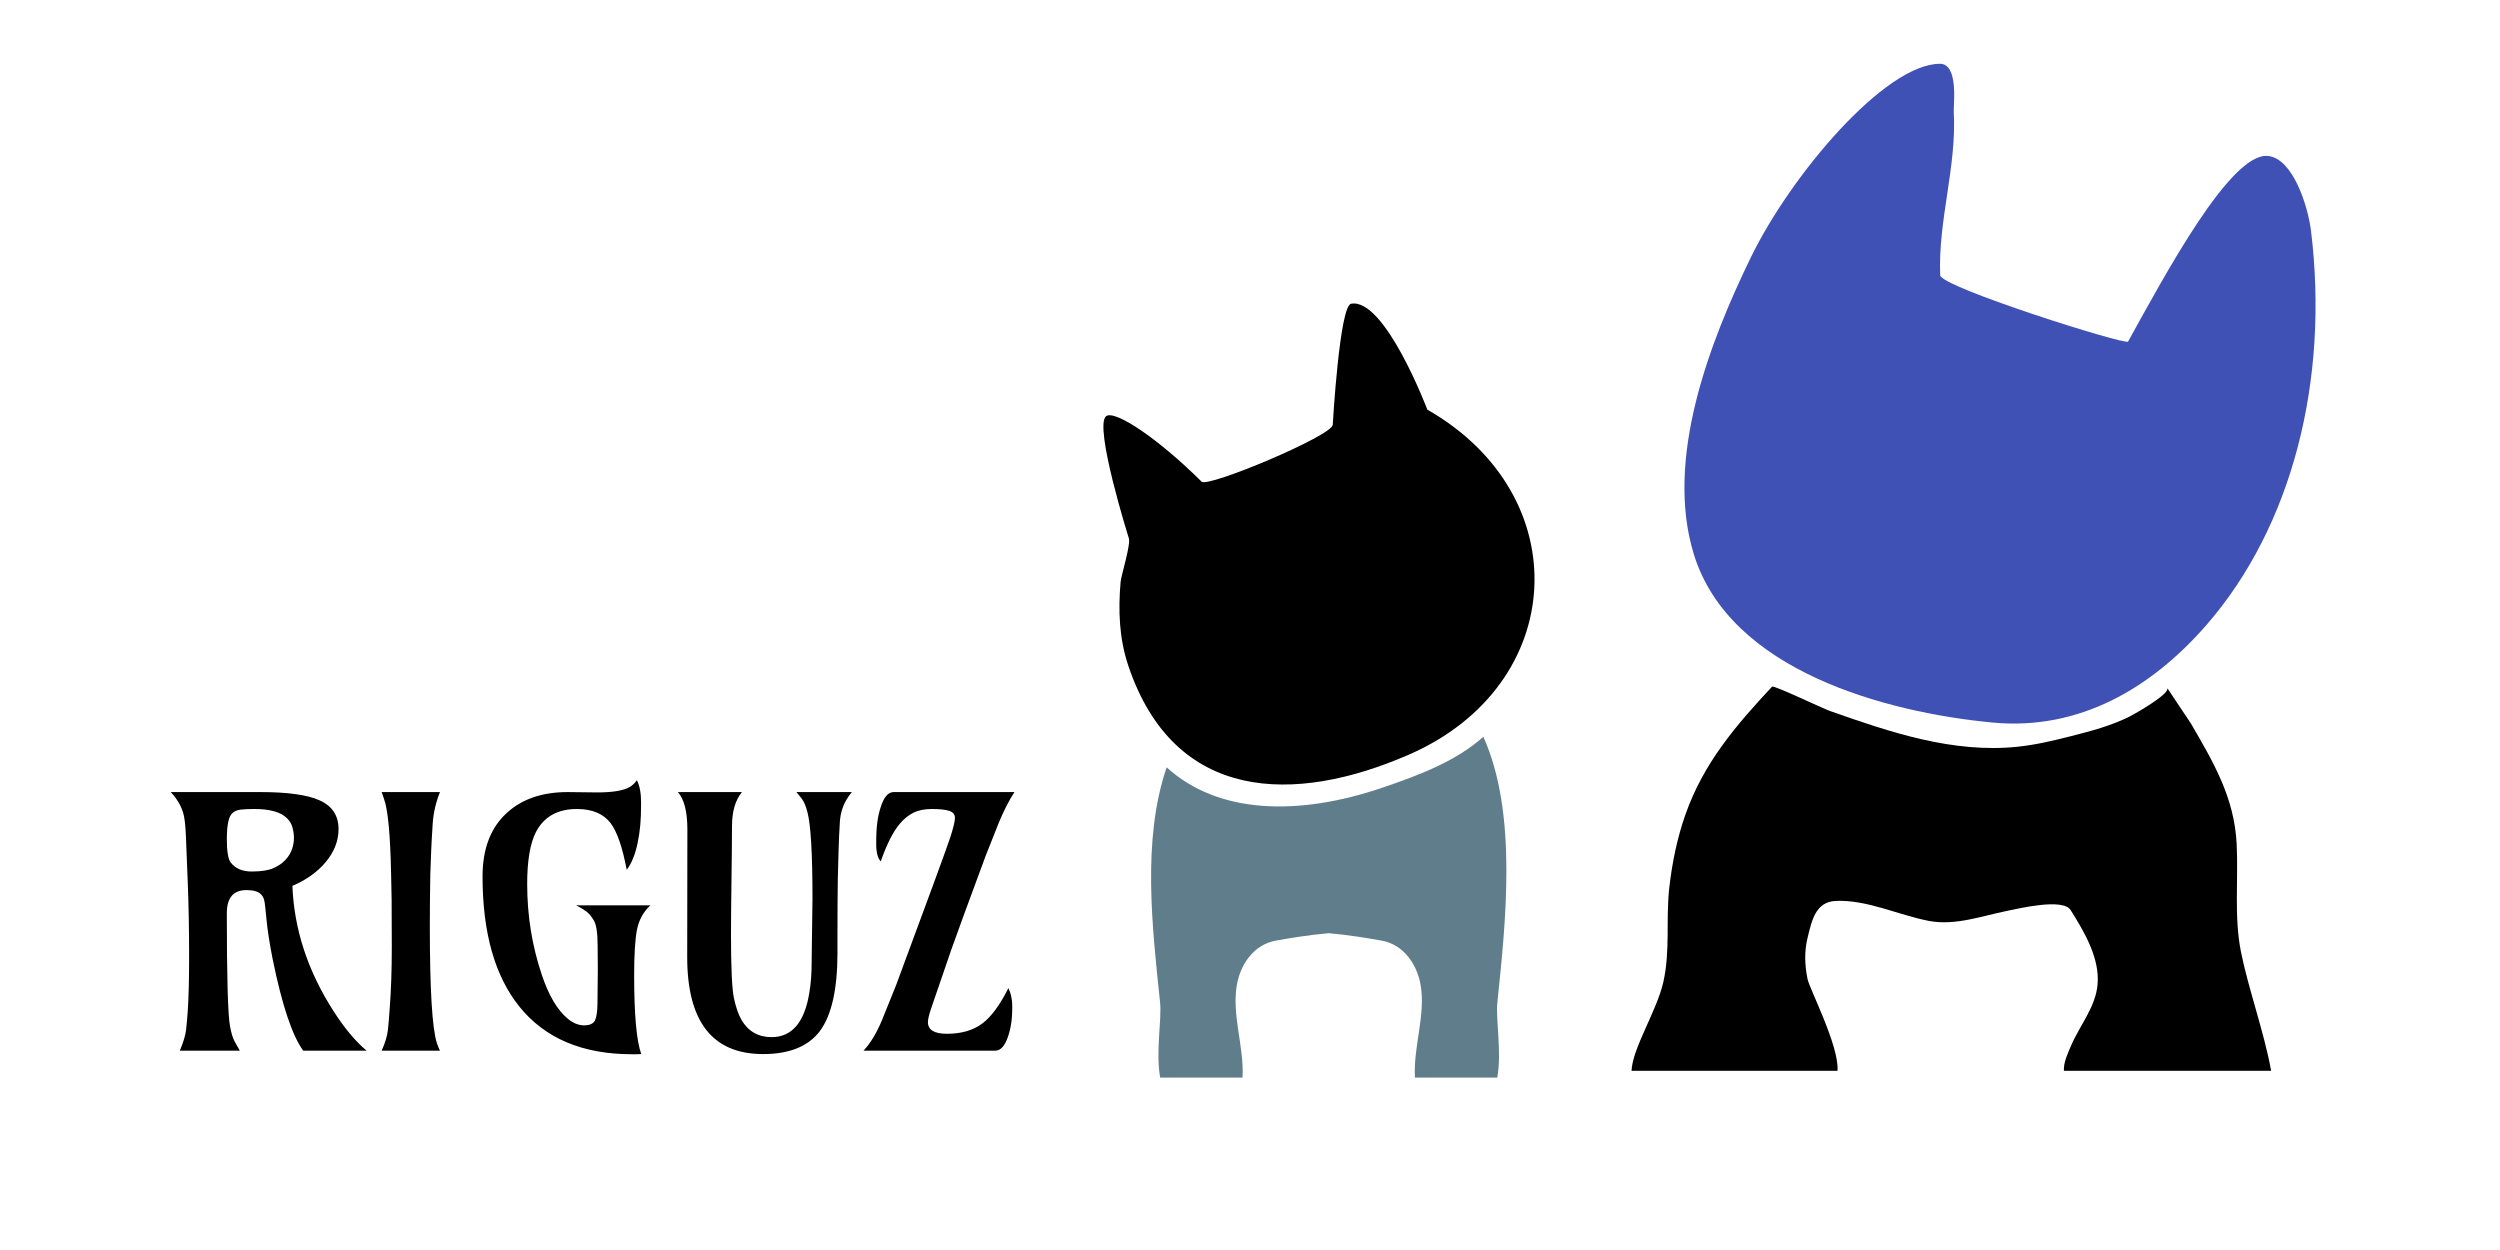 <svg width="300" height="150" xmlns="http://www.w3.org/2000/svg" class="fl-svgdocument">

 <g>
  <title>Layer 1</title>
  <path d="m29.573,106.811l0,0q-2.355,0 -2.355,2.779l0,0q0,11.522 0.386,13.57l0,0q0.224,1.238 0.569,1.844l0,0l0.606,1.076l-7.198,0q0.648,-1.541 0.76,-2.575q0.112,-1.034 0.191,-2.21l0,0q0.162,-2.397 0.162,-6.43l0,0q0,-4.889 -0.162,-8.926l0,0l-0.22,-5.574q-0.083,-2.11 -0.366,-2.941l0,0q-0.449,-1.321 -1.462,-2.376l0,0l10.729,0q4.91,0 7.099,0.976l0,0q2.314,1.014 2.314,3.468l0,0q0,2.147 -1.603,4.033l0,0q-1.5,1.745 -3.934,2.779l0,0q0.303,7.788 4.885,14.949l0,0q1.969,3.103 4.017,4.827l0,0l-7.605,0q-1.985,-2.717 -3.672,-11.012l0,0q-0.565,-2.883 -0.739,-4.789q-0.17,-1.907 -0.282,-2.301q-0.112,-0.395 -0.357,-0.64l0,0q-0.486,-0.528 -1.761,-0.528zm4.673,-3.618q0.557,-0.598 0.793,-1.288q0.233,-0.69 0.233,-1.329q0,-0.64 -0.174,-1.279q-0.17,-0.64 -0.677,-1.126l0,0q-1.117,-1.092 -3.896,-1.092l0,0q-1.034,0 -1.674,0.079q-0.64,0.083 -1.001,0.449l0,0q-0.631,0.606 -0.631,3.103l0,0q0,2.189 0.469,2.795l0,0q0.831,1.076 2.513,1.076q1.682,0 2.588,-0.395q0.901,-0.395 1.458,-0.993zm11.551,-8.145l6.999,0q-0.752,1.886 -0.872,3.784q-0.125,1.894 -0.183,3.257q-0.062,1.358 -0.104,2.816l0,0q-0.058,3.41 -0.058,6.206l0,0q0,11.481 0.852,14.077l0,0q0.141,0.449 0.366,0.893l0,0l-6.999,0q0.627,-1.379 0.752,-2.496q0.12,-1.113 0.22,-2.654l0,0q0.245,-3.186 0.245,-7.344q0,-4.158 -0.021,-5.686q-0.021,-1.533 -0.062,-2.995l0,0q-0.141,-7.12 -0.852,-9.043l0,0l-0.282,-0.814zm25.94,21.113l0,0l-0.021,-2.633q0,-2.293 -0.444,-3.053q-0.449,-0.76 -0.935,-1.117q-0.486,-0.353 -1.196,-0.719l0,0l8.906,0q-1.279,1.176 -1.624,2.999l0,0q-0.324,1.745 -0.324,5.396l0,0q0,7.099 0.852,9.454l0,0q-0.282,0.021 -0.569,0.021l0,0l-0.544,0q-8.926,0 -13.529,-5.74l0,0q-4.403,-5.5 -4.403,-15.597l0,0q0,-4.989 2.941,-7.647l0,0q2.717,-2.476 7.282,-2.476l0,0l3.568,0.042q2.82,0 3.938,-0.69l0,0q0.465,-0.303 0.789,-0.773l0,0q0.507,0.976 0.507,2.679q0,1.703 -0.1,2.75q-0.104,1.043 -0.303,2.035l0,0q-0.428,2.11 -1.321,3.286l0,0q-0.768,-4.054 -1.927,-5.595l0,0q-1.296,-1.703 -4.054,-1.703l0,0q-3.489,0 -4.93,2.795l0,0q-1.034,2.052 -1.034,6.21l0,0q0,5.699 1.765,10.928l0,0q1.238,3.672 3.082,5.213l0,0q0.955,0.814 1.977,0.814q1.026,0 1.308,-0.59q0.287,-0.59 0.303,-2.006l0,0q0.042,-2.8 0.042,-4.282zm25.657,-0.486l0,0l0.104,-7.788q0,-8.175 -0.611,-10.447l0,0q-0.282,-1.092 -0.677,-1.599q-0.399,-0.507 -0.64,-0.793l0,0l6.65,0l-0.424,0.569q-0.914,1.337 -1.014,3.024q-0.104,1.682 -0.154,3.406q-0.05,1.724 -0.091,3.427l0,0q-0.042,2.862 -0.042,6.388l0,0l0,2.476q0,6.55 -2.11,9.392l0,0q-2.085,2.758 -6.812,2.758l0,0q-9.147,0 -9.109,-11.743l0,0l0.021,-15.194q0,-3.203 -1.134,-4.503l0,0l7.684,0q-1.196,1.441 -1.196,4.1l0,0q0,1.541 -0.021,3.161l0,0l-0.079,6.492q-0.021,1.603 -0.021,3.306l0,0q0,6.102 0.366,7.738q0.366,1.632 0.893,2.542l0,0q1.217,2.069 3.61,2.069l0,0q3.693,0 4.544,-5.392l0,0q0.262,-1.603 0.262,-3.389zm23.608,2.899l0,0q0.469,0.935 0.469,2.201q0,1.267 -0.145,2.139q-0.141,0.872 -0.403,1.583l0,0q-0.569,1.583 -1.483,1.583l0,0l-15.817,0q1.238,-1.317 2.21,-3.651l0,0l1.703,-4.22q5.882,-15.859 6.472,-17.653q0.586,-1.794 0.586,-2.413q0,-0.619 -0.698,-0.843q-0.702,-0.22 -2.06,-0.22q-1.358,0 -2.26,0.465q-0.901,0.465 -1.591,1.296l0,0q-1.2,1.4 -2.293,4.523l0,0q-0.548,-0.548 -0.548,-2.127q0,-1.583 0.133,-2.559q0.129,-0.972 0.395,-1.782l0,0q0.569,-1.848 1.583,-1.848l0,0l14.48,0q-0.993,1.524 -1.886,3.693l0,0l-1.562,3.934q-3.327,8.985 -4.158,11.36l0,0q-2.048,5.919 -2.413,7.036q-0.366,1.113 -0.366,1.583l0,0q0,1.4 2.272,1.4l0,0q2.617,0 4.258,-1.238l0,0q1.603,-1.196 3.124,-4.241z" data-uid="o_ej6lg2eim_6" id="_mOh9j9ZaRIRnula2Dh3jK" fill="#000000" y="0" x="0" font-scale="contain" font-family="Amarante" space="preserve" dy="0" dx="0" offset="1" side="left" letter-spacing="0" font-size="100" text-anchor="end" text="RIGUZ"/>
  <g data-uid="o_ej6lg2eim_7" transform="matrix(1 0 0 1 -0 -0)" id="_2cVCJFMNXc8d-jqAYsSes">
   <path data-uid="o_ej6lg2eim_8" d="m162.129,36.449c-1.384,0.26 -2.195,14.448 -2.199,14.528c-0.083,1.331 -14.994,7.566 -15.733,6.827c-5.227,-5.205 -10.445,-8.666 -11.466,-7.857c-1.496,1.181 2.706,14.579 2.717,14.592c0.3,0.732 -0.897,4.418 -0.975,5.307c-0.302,3.407 -0.171,6.794 0.934,10.069c5.526,16.384 19.916,16.641 33.677,10.634c19.08,-8.324 20.268,-31.073 2.196,-41.393c0.001,0.001 -5.098,-13.461 -9.15,-12.707z" fill="#000000" id="_aj8K66clCupXlmOFkT4-X"/>
   <path data-uid="o_ej6lg2eim_9" d="m179.671,129.315l-9.877,0c-0.219,-3.713 1.329,-7.532 0.665,-11.206c-0.407,-2.231 -1.897,-4.747 -4.689,-5.24c-1.613,-0.287 -3.902,-0.675 -6.323,-0.886c-2.422,0.211 -4.709,0.598 -6.326,0.886c-2.788,0.494 -4.278,3.01 -4.686,5.24c-0.665,3.674 0.883,7.493 0.665,11.206l-9.877,0c-0.559,-3.032 0.201,-6.959 -0.012,-8.998c-0.916,-8.857 -2.214,-19.47 0.79,-28.237c6.186,5.648 15.823,5.846 25.815,2.467c4.824,-1.633 9.044,-3.318 12.185,-6.131c4.135,9.154 2.681,22.262 1.68,31.901c-0.21,2.039 0.55,5.966 -0.01,8.998z" fill="#607d8b" id="_2X1VoRI4PMkdOrXec5GeD"/>
   <path fill="#3f51b5" data-uid="o_ej6lg2eim_10" id="_aE_ILj1IGEDPjOi-nUJR0" d="m232.802,7.655c2.259,0 1.605,4.977 1.648,5.735c0.378,6.593 -1.902,13.064 -1.624,19.647c0.076,1.41 22.28,8.423 22.543,7.951c4.516,-8.159 12.326,-22.743 16.794,-22.274c2.996,0.314 4.793,6.005 5.16,9.004c2.178,17.782 -2.193,35.445 -12.62,47.36c-6.562,7.498 -15.186,12.613 -25.596,11.627c-12.748,-1.206 -31.555,-6.192 -35.852,-20.212c-3.508,-11.432 1.88,-25.382 6.833,-35.582c4.834,-9.942 16.118,-23.257 22.714,-23.257"/>
   <path data-uid="o_ej6lg2eim_11" d="m272.533,128.497l-24.866,0c-0.057,-0.996 0.462,-2.083 0.854,-3.002c1.048,-2.467 2.965,-4.645 3.19,-7.392c0.259,-3.176 -1.607,-6.298 -3.236,-8.892c-0.919,-1.474 -6.222,-0.187 -7.633,0.095c-3.029,0.617 -6.232,1.799 -9.358,1.206c-3.625,-0.687 -7.462,-2.577 -11.203,-2.4c-2.388,0.11 -2.86,2.289 -3.374,4.428c-0.403,1.646 -0.341,3.309 0.003,4.967c0.25,1.187 3.823,8.085 3.59,10.992l-24.717,0c0.109,-2.712 3.037,-7.196 3.813,-10.635c0.862,-3.82 0.287,-7.521 0.721,-11.358c0.338,-2.974 0.941,-5.932 1.936,-8.763c2.159,-6.15 6.03,-10.672 10.4,-15.349c0.187,-0.195 6.098,2.629 6.928,2.919c7.206,2.546 14.78,5.109 22.534,4.295c2.171,-0.226 4.299,-0.733 6.414,-1.271c2.405,-0.611 4.84,-1.255 7.068,-2.375c0.512,-0.257 4.913,-2.741 4.463,-3.414l2.858,4.286c2.689,4.634 5.197,8.848 5.481,14.424c0.217,4.298 -0.327,8.711 0.515,12.959c0.852,4.303 2.837,9.838 3.621,14.281z" fill="#000000" id="_xQt2Ayg30StdBhNnoW0hu"/>
  </g>
 </g>
</svg>